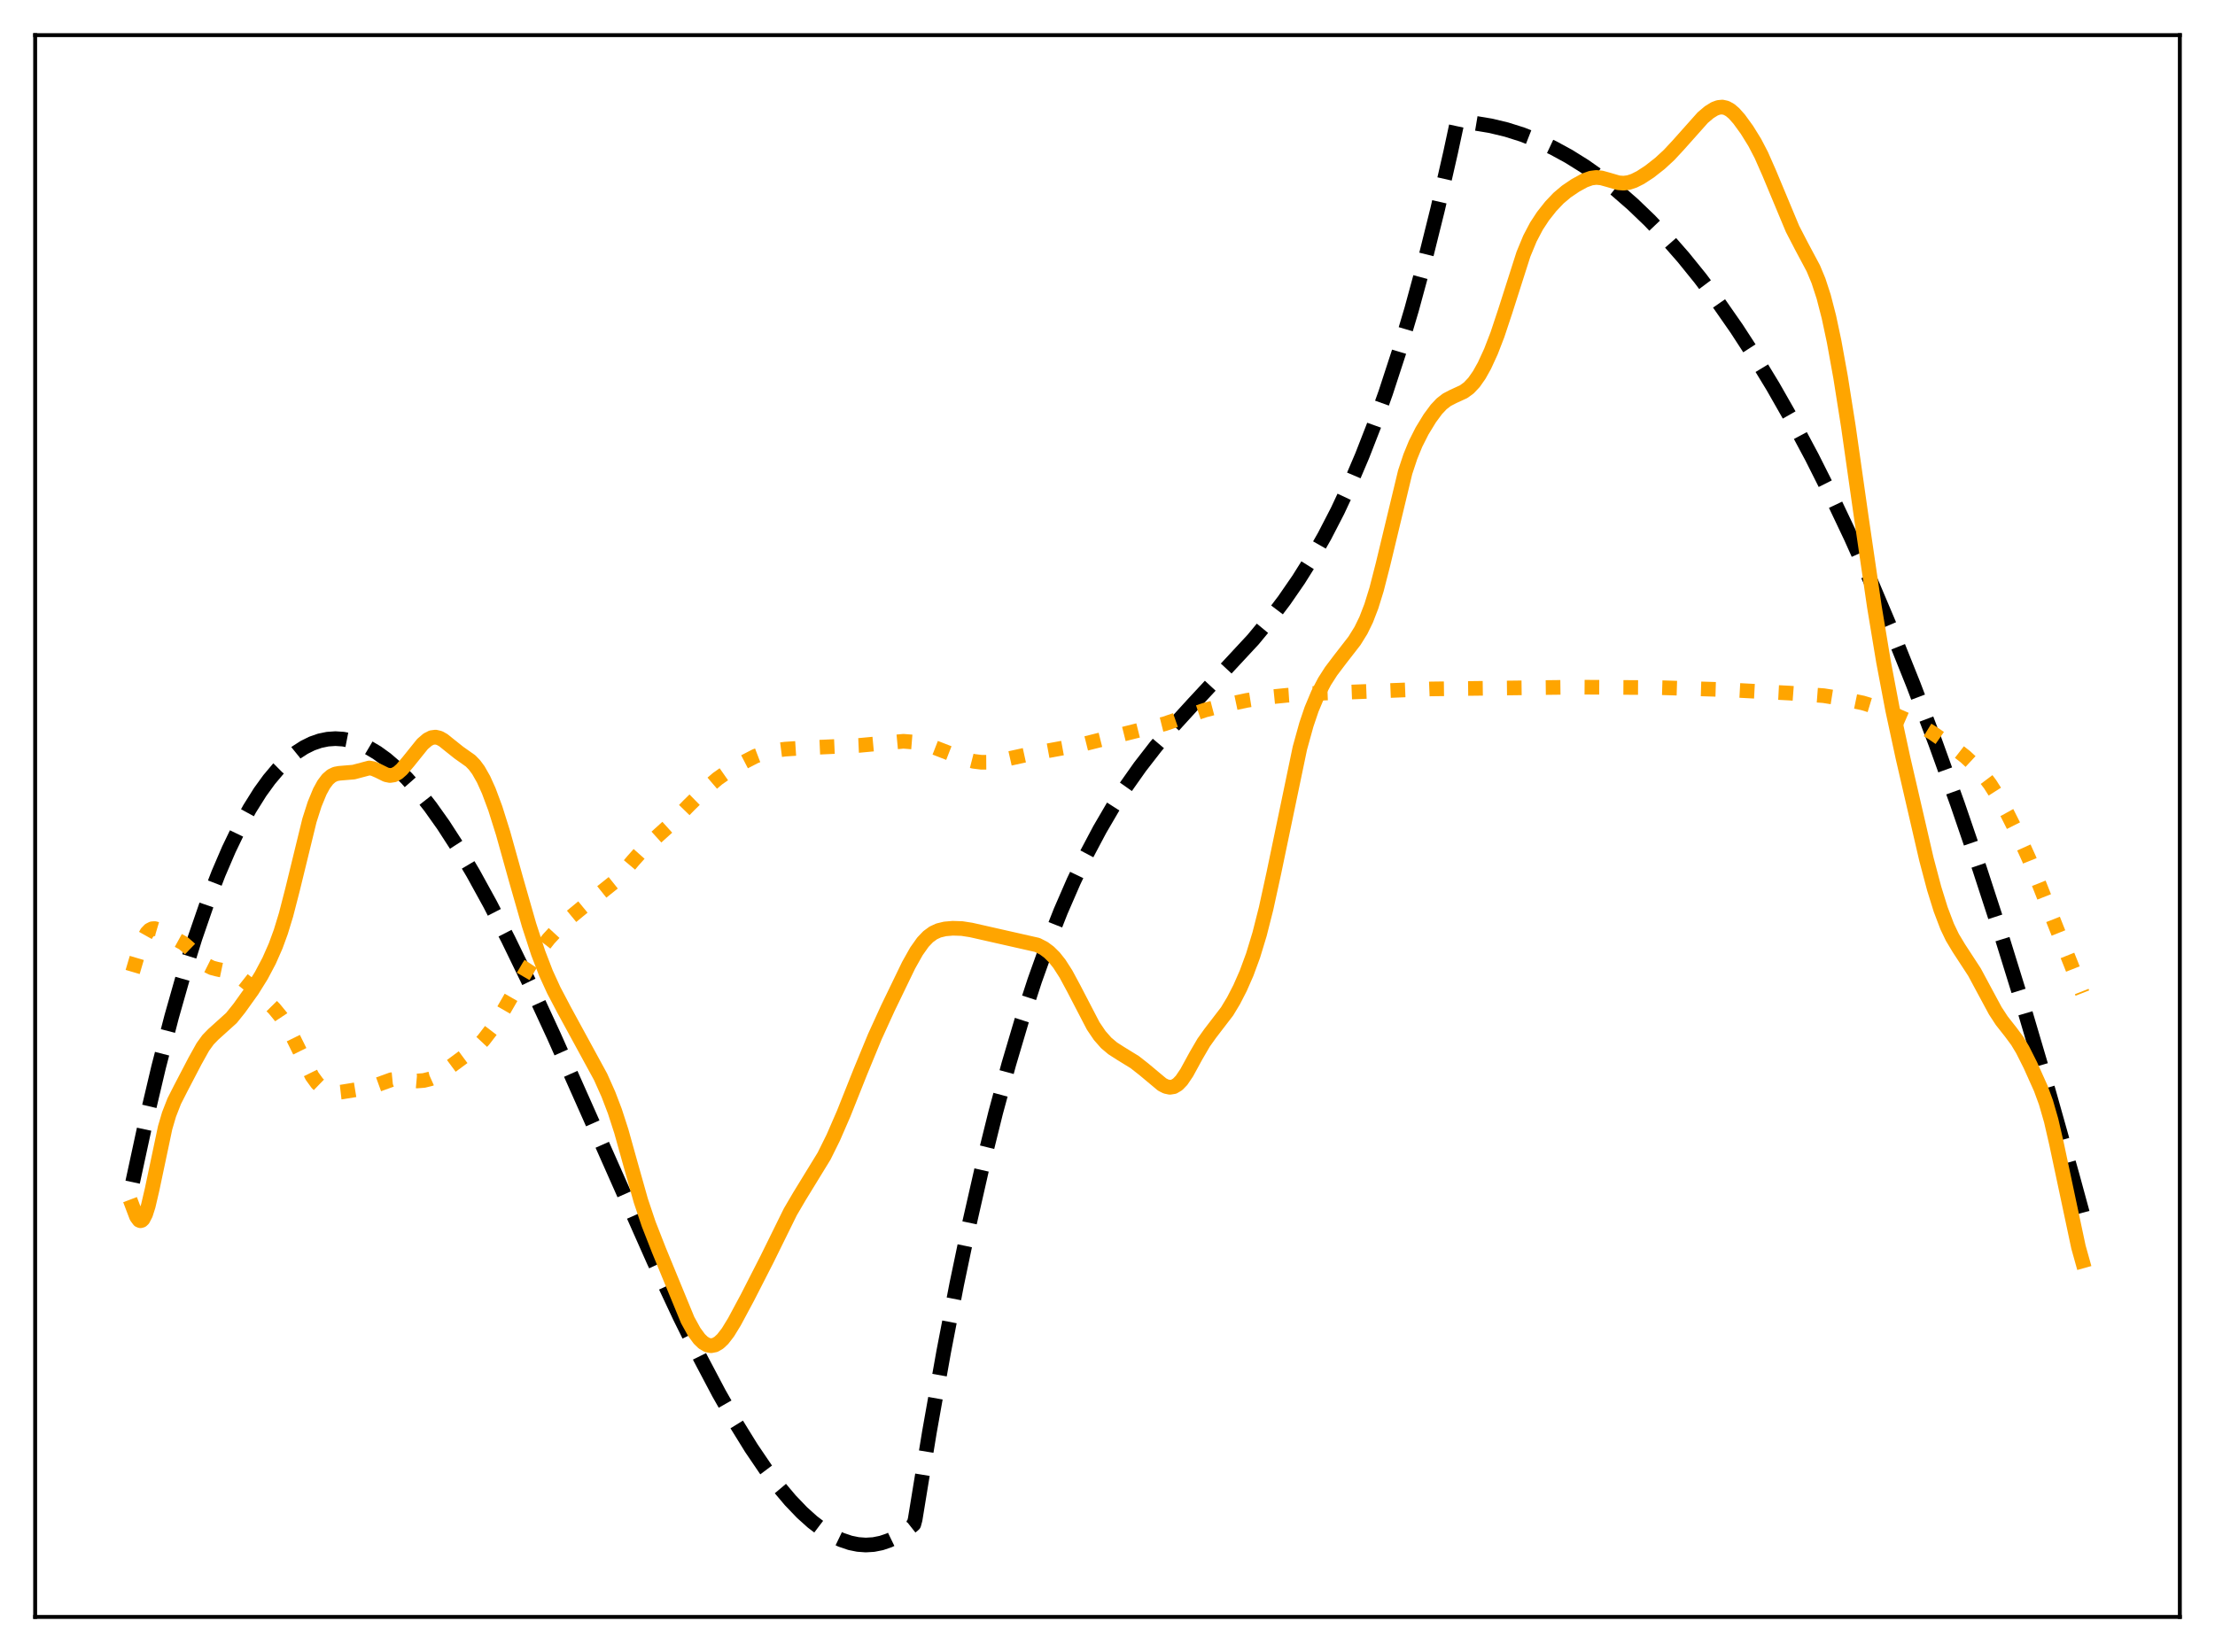 <?xml version="1.0" encoding="utf-8" standalone="no"?>
<!DOCTYPE svg PUBLIC "-//W3C//DTD SVG 1.1//EN"
  "http://www.w3.org/Graphics/SVG/1.1/DTD/svg11.dtd">
<svg xmlns:xlink="http://www.w3.org/1999/xlink" width="453.6pt" height="338.4pt" viewBox="0 0 453.6 338.4" xmlns="http://www.w3.org/2000/svg" version="1.1">
 <defs>
  <style type="text/css">*{stroke-linejoin: round; stroke-linecap: butt}</style>
 </defs>
 <g id="figure_1">
  <g id="patch_1">
   <path d="M 0 338.4 
L 453.6 338.4 
L 453.6 0 
L 0 0 
z
" style="fill: #ffffff"/>
  </g>
  <g id="axes_1">
   <g id="patch_2">
    <path d="M 7.2 331.2 
L 446.4 331.2 
L 446.4 7.2 
L 7.2 7.2 
z
" style="fill: #ffffff"/>
   </g>
   <g id="matplotlib.axis_1"/>
   <g id="matplotlib.axis_2"/>
   <g id="line2d_1">
    <path d="M 27.164 242.148 
L 29.825 229.842 
L 32.487 218.555 
L 35.149 208.26 
L 37.545 199.818 
L 39.94 192.133 
L 42.336 185.185 
L 44.732 178.952 
L 46.861 173.995 
L 48.991 169.572 
L 51.12 165.667 
L 53.249 162.266 
L 55.113 159.691 
L 56.976 157.481 
L 58.839 155.625 
L 60.703 154.113 
L 62.3 153.084 
L 63.897 152.293 
L 65.494 151.736 
L 67.091 151.406 
L 68.688 151.296 
L 70.285 151.4 
L 71.882 151.712 
L 73.479 152.225 
L 75.343 153.071 
L 77.206 154.172 
L 79.069 155.519 
L 81.199 157.346 
L 83.328 159.466 
L 85.724 162.184 
L 88.119 165.231 
L 90.781 168.98 
L 93.709 173.51 
L 96.903 178.894 
L 100.364 185.189 
L 104.09 192.436 
L 108.349 201.211 
L 113.407 212.156 
L 120.327 227.71 
L 133.903 258.326 
L 139.226 269.701 
L 143.485 278.303 
L 147.212 285.364 
L 150.672 291.457 
L 153.866 296.63 
L 156.794 300.946 
L 159.456 304.483 
L 161.852 307.326 
L 164.247 309.826 
L 166.377 311.741 
L 168.506 313.353 
L 170.369 314.503 
L 172.233 315.399 
L 174.096 316.031 
L 175.693 316.356 
L 177.29 316.473 
L 178.887 316.376 
L 180.484 316.059 
L 182.081 315.516 
L 183.679 314.74 
L 185.276 313.726 
L 186.873 312.466 
L 187.139 312.231 
L 187.405 311.248 
L 190.333 293.33 
L 193.261 276.849 
L 195.923 263.051 
L 198.585 250.325 
L 201.247 238.616 
L 203.908 227.868 
L 206.57 218.028 
L 209.232 209.04 
L 211.894 200.849 
L 214.556 193.401 
L 217.217 186.64 
L 219.879 180.512 
L 222.541 174.961 
L 225.203 169.934 
L 227.865 165.374 
L 230.527 161.227 
L 233.455 157.076 
L 236.649 152.957 
L 240.109 148.869 
L 244.368 144.196 
L 256.612 131.014 
L 260.073 126.83 
L 263.001 122.963 
L 265.929 118.719 
L 268.591 114.472 
L 271.252 109.798 
L 273.914 104.642 
L 276.576 98.949 
L 278.972 93.321 
L 281.367 87.174 
L 283.763 80.468 
L 286.425 72.311 
L 289.087 63.36 
L 291.748 53.559 
L 294.41 42.854 
L 297.072 31.189 
L 298.403 24.98 
L 298.935 24.947 
L 302.129 25.248 
L 305.324 25.781 
L 308.518 26.55 
L 311.712 27.558 
L 314.906 28.808 
L 318.1 30.303 
L 321.295 32.047 
L 324.489 34.042 
L 327.683 36.291 
L 330.877 38.798 
L 334.337 41.809 
L 337.798 45.129 
L 341.258 48.764 
L 344.719 52.717 
L 348.179 56.992 
L 351.905 61.961 
L 355.632 67.313 
L 359.359 73.053 
L 363.085 79.186 
L 367.078 86.199 
L 371.071 93.675 
L 375.063 101.621 
L 379.056 110.041 
L 383.315 119.555 
L 387.574 129.623 
L 391.833 140.254 
L 396.358 152.175 
L 400.883 164.748 
L 405.408 177.983 
L 409.933 191.888 
L 414.724 207.352 
L 419.516 223.588 
L 424.307 240.606 
L 426.436 248.424 
L 426.436 248.424 
" clip-path="url(#p48388989c1)" style="fill: none; stroke-dasharray: 11.1,4.8; stroke-dashoffset: 0; stroke: #000000; stroke-width: 3"/>
   </g>
   <g id="line2d_2">
    <path d="M 27.164 199.095 
L 28.495 194.584 
L 29.293 192.479 
L 30.092 191.06 
L 30.624 190.509 
L 31.156 190.24 
L 31.689 190.201 
L 32.487 190.437 
L 34.351 191.439 
L 37.545 193.195 
L 38.609 194.109 
L 42.336 197.708 
L 43.401 198.241 
L 44.465 198.52 
L 46.861 199.02 
L 47.926 199.473 
L 49.257 200.291 
L 51.12 201.763 
L 53.782 204.201 
L 56.177 206.621 
L 57.508 208.242 
L 58.573 209.845 
L 59.904 212.316 
L 63.897 220.411 
L 64.961 221.878 
L 66.026 222.909 
L 66.825 223.414 
L 67.623 223.709 
L 68.688 223.826 
L 70.019 223.672 
L 73.479 223.11 
L 75.343 222.828 
L 76.673 222.419 
L 80.134 221.168 
L 81.199 221.065 
L 82.796 221.178 
L 85.457 221.418 
L 86.788 221.317 
L 88.119 220.989 
L 89.45 220.394 
L 90.781 219.545 
L 97.702 214.42 
L 99.033 212.999 
L 100.63 210.913 
L 102.493 208.039 
L 105.155 203.414 
L 108.349 197.934 
L 110.479 194.723 
L 112.342 192.335 
L 114.205 190.31 
L 116.601 188.068 
L 119.529 185.658 
L 125.651 180.769 
L 127.248 179.141 
L 129.644 176.292 
L 131.773 173.9 
L 133.636 172.173 
L 137.097 169.045 
L 141.089 164.938 
L 144.55 161.541 
L 146.945 159.494 
L 149.075 158.002 
L 152.003 156.28 
L 154.665 154.904 
L 156.528 154.196 
L 158.391 153.756 
L 160.787 153.449 
L 164.78 153.189 
L 175.959 152.683 
L 185.009 151.837 
L 187.139 152.008 
L 189.002 152.373 
L 191.132 153.015 
L 194.326 154.259 
L 197.52 155.467 
L 199.383 155.942 
L 200.98 156.138 
L 202.577 156.128 
L 204.441 155.89 
L 207.103 155.289 
L 210.829 154.474 
L 221.476 152.516 
L 238.512 148.257 
L 242.505 146.876 
L 246.764 145.447 
L 250.224 144.54 
L 255.281 143.466 
L 259.008 142.874 
L 263.533 142.418 
L 269.123 142.049 
L 293.079 141.114 
L 323.158 140.752 
L 339.927 140.855 
L 352.704 141.24 
L 366.545 141.973 
L 373.466 142.498 
L 376.927 143.047 
L 381.452 143.983 
L 383.847 144.707 
L 386.775 145.863 
L 393.696 148.877 
L 395.825 150.182 
L 400.084 153.136 
L 402.48 155 
L 404.343 156.73 
L 405.94 158.504 
L 407.537 160.625 
L 409.135 163.134 
L 410.998 166.485 
L 413.393 171.241 
L 415.523 175.944 
L 417.652 181.27 
L 421.113 190.046 
L 424.041 197.338 
L 426.436 203.416 
L 426.436 203.416 
" clip-path="url(#p48388989c1)" style="fill: none; stroke-dasharray: 3,4.95; stroke-dashoffset: 0; stroke: #ffa500; stroke-width: 3"/>
   </g>
   <g id="line2d_3">
    <path d="M 27.164 247.13 
L 27.962 249.231 
L 28.495 249.945 
L 28.761 250.051 
L 29.027 249.979 
L 29.293 249.728 
L 29.825 248.697 
L 30.358 247.026 
L 31.156 243.61 
L 33.818 230.992 
L 34.617 228.276 
L 35.681 225.547 
L 37.012 222.928 
L 39.94 217.316 
L 41.537 214.451 
L 42.602 212.979 
L 43.667 211.882 
L 47.393 208.52 
L 48.991 206.529 
L 51.652 202.809 
L 53.516 199.816 
L 55.113 196.794 
L 56.444 193.777 
L 57.508 190.867 
L 58.573 187.384 
L 59.904 182.224 
L 63.364 168.058 
L 64.429 164.724 
L 65.494 162.136 
L 66.292 160.678 
L 67.091 159.615 
L 67.889 158.92 
L 68.688 158.542 
L 69.487 158.395 
L 72.415 158.153 
L 75.609 157.306 
L 76.407 157.442 
L 77.472 157.901 
L 79.069 158.692 
L 79.868 158.853 
L 80.666 158.731 
L 81.465 158.304 
L 82.263 157.605 
L 83.594 156.039 
L 86.522 152.4 
L 87.587 151.489 
L 88.385 151.09 
L 89.184 150.982 
L 89.983 151.169 
L 90.781 151.612 
L 92.112 152.684 
L 93.975 154.169 
L 96.371 155.863 
L 97.169 156.686 
L 97.968 157.765 
L 99.033 159.641 
L 100.097 162.003 
L 101.428 165.578 
L 103.025 170.659 
L 105.687 180.192 
L 108.349 189.485 
L 110.212 195.203 
L 111.809 199.348 
L 113.407 202.841 
L 115.536 206.892 
L 122.989 220.567 
L 124.586 224.144 
L 125.917 227.63 
L 127.248 231.749 
L 129.111 238.417 
L 131.241 245.965 
L 132.838 250.722 
L 134.967 256.16 
L 140.823 270.39 
L 142.154 272.806 
L 143.219 274.259 
L 144.017 275.026 
L 144.816 275.494 
L 145.615 275.651 
L 146.413 275.496 
L 147.212 275.034 
L 148.01 274.288 
L 149.075 272.91 
L 150.406 270.735 
L 153.068 265.772 
L 157.06 257.955 
L 161.852 248.225 
L 163.715 245.047 
L 168.772 236.793 
L 170.636 233.029 
L 172.765 228.132 
L 176.225 219.449 
L 179.153 212.349 
L 181.815 206.518 
L 186.074 197.708 
L 187.671 194.867 
L 189.002 192.986 
L 190.067 191.868 
L 191.132 191.088 
L 192.196 190.597 
L 193.527 190.274 
L 195.124 190.138 
L 196.988 190.199 
L 198.851 190.488 
L 212.426 193.559 
L 213.757 194.24 
L 214.822 195.029 
L 215.887 196.081 
L 216.951 197.42 
L 218.282 199.493 
L 219.879 202.457 
L 223.872 210.142 
L 225.203 212.108 
L 226.534 213.62 
L 227.865 214.741 
L 229.462 215.764 
L 232.39 217.568 
L 234.253 219.031 
L 237.98 222.145 
L 238.778 222.549 
L 239.577 222.72 
L 240.375 222.591 
L 241.174 222.115 
L 241.972 221.287 
L 243.037 219.709 
L 244.9 216.292 
L 246.497 213.551 
L 247.828 211.684 
L 251.289 207.172 
L 252.62 204.965 
L 253.951 202.374 
L 255.281 199.343 
L 256.612 195.729 
L 257.943 191.348 
L 259.274 186.102 
L 260.871 178.792 
L 266.195 153.244 
L 267.526 148.437 
L 268.591 145.289 
L 269.921 142.11 
L 271.252 139.578 
L 272.583 137.5 
L 274.447 135.035 
L 277.375 131.263 
L 278.705 129.117 
L 279.77 126.935 
L 280.835 124.172 
L 281.9 120.735 
L 283.231 115.548 
L 287.756 96.727 
L 288.82 93.519 
L 289.885 90.914 
L 291.216 88.277 
L 292.813 85.664 
L 294.144 83.863 
L 295.209 82.729 
L 296.273 81.899 
L 297.604 81.207 
L 299.734 80.232 
L 300.799 79.452 
L 301.863 78.321 
L 302.928 76.8 
L 303.993 74.895 
L 305.324 72.001 
L 306.655 68.552 
L 308.252 63.746 
L 311.978 52.076 
L 313.309 48.859 
L 314.64 46.326 
L 315.971 44.296 
L 317.568 42.269 
L 319.165 40.585 
L 320.762 39.237 
L 322.625 37.976 
L 324.489 36.954 
L 325.82 36.48 
L 326.884 36.345 
L 327.949 36.444 
L 329.28 36.812 
L 331.409 37.434 
L 332.474 37.521 
L 333.539 37.383 
L 334.604 37.033 
L 335.935 36.366 
L 337.798 35.15 
L 339.927 33.478 
L 341.791 31.759 
L 343.654 29.756 
L 348.711 24.082 
L 350.042 22.961 
L 351.107 22.301 
L 351.905 22.005 
L 352.704 21.928 
L 353.503 22.104 
L 354.301 22.54 
L 355.1 23.217 
L 356.164 24.416 
L 357.761 26.619 
L 359.359 29.203 
L 360.689 31.763 
L 362.287 35.386 
L 367.078 46.87 
L 368.941 50.475 
L 371.337 54.964 
L 372.401 57.519 
L 373.466 60.787 
L 374.531 64.916 
L 375.596 69.921 
L 376.927 77.274 
L 378.524 87.389 
L 381.185 106.076 
L 383.847 124.284 
L 385.711 135.53 
L 387.574 145.373 
L 389.703 155.246 
L 394.495 175.972 
L 396.092 181.998 
L 397.423 186.279 
L 398.753 189.777 
L 399.818 192.002 
L 401.149 194.219 
L 404.343 199.117 
L 406.207 202.588 
L 408.602 207.033 
L 409.933 209.072 
L 411.796 211.437 
L 413.127 213.236 
L 414.192 215.005 
L 415.789 218.179 
L 417.919 222.925 
L 418.983 225.822 
L 420.048 229.517 
L 421.113 234.137 
L 425.638 255.436 
L 426.436 258.288 
L 426.436 258.288 
" clip-path="url(#p48388989c1)" style="fill: none; stroke: #ffa500; stroke-width: 3; stroke-linecap: square"/>
   </g>
   <g id="patch_3">
    <path d="M 7.2 331.2 
L 7.2 7.2 
" style="fill: none; stroke: #000000; stroke-width: 0.8; stroke-linejoin: miter; stroke-linecap: square"/>
   </g>
   <g id="patch_4">
    <path d="M 446.4 331.2 
L 446.4 7.2 
" style="fill: none; stroke: #000000; stroke-width: 0.8; stroke-linejoin: miter; stroke-linecap: square"/>
   </g>
   <g id="patch_5">
    <path d="M 7.2 331.2 
L 446.4 331.2 
" style="fill: none; stroke: #000000; stroke-width: 0.8; stroke-linejoin: miter; stroke-linecap: square"/>
   </g>
   <g id="patch_6">
    <path d="M 7.2 7.2 
L 446.4 7.2 
" style="fill: none; stroke: #000000; stroke-width: 0.8; stroke-linejoin: miter; stroke-linecap: square"/>
   </g>
  </g>
 </g>
 <defs>
  <clipPath id="p48388989c1">
   <rect x="7.2" y="7.2" width="439.2" height="324"/>
  </clipPath>
 </defs>
</svg>
